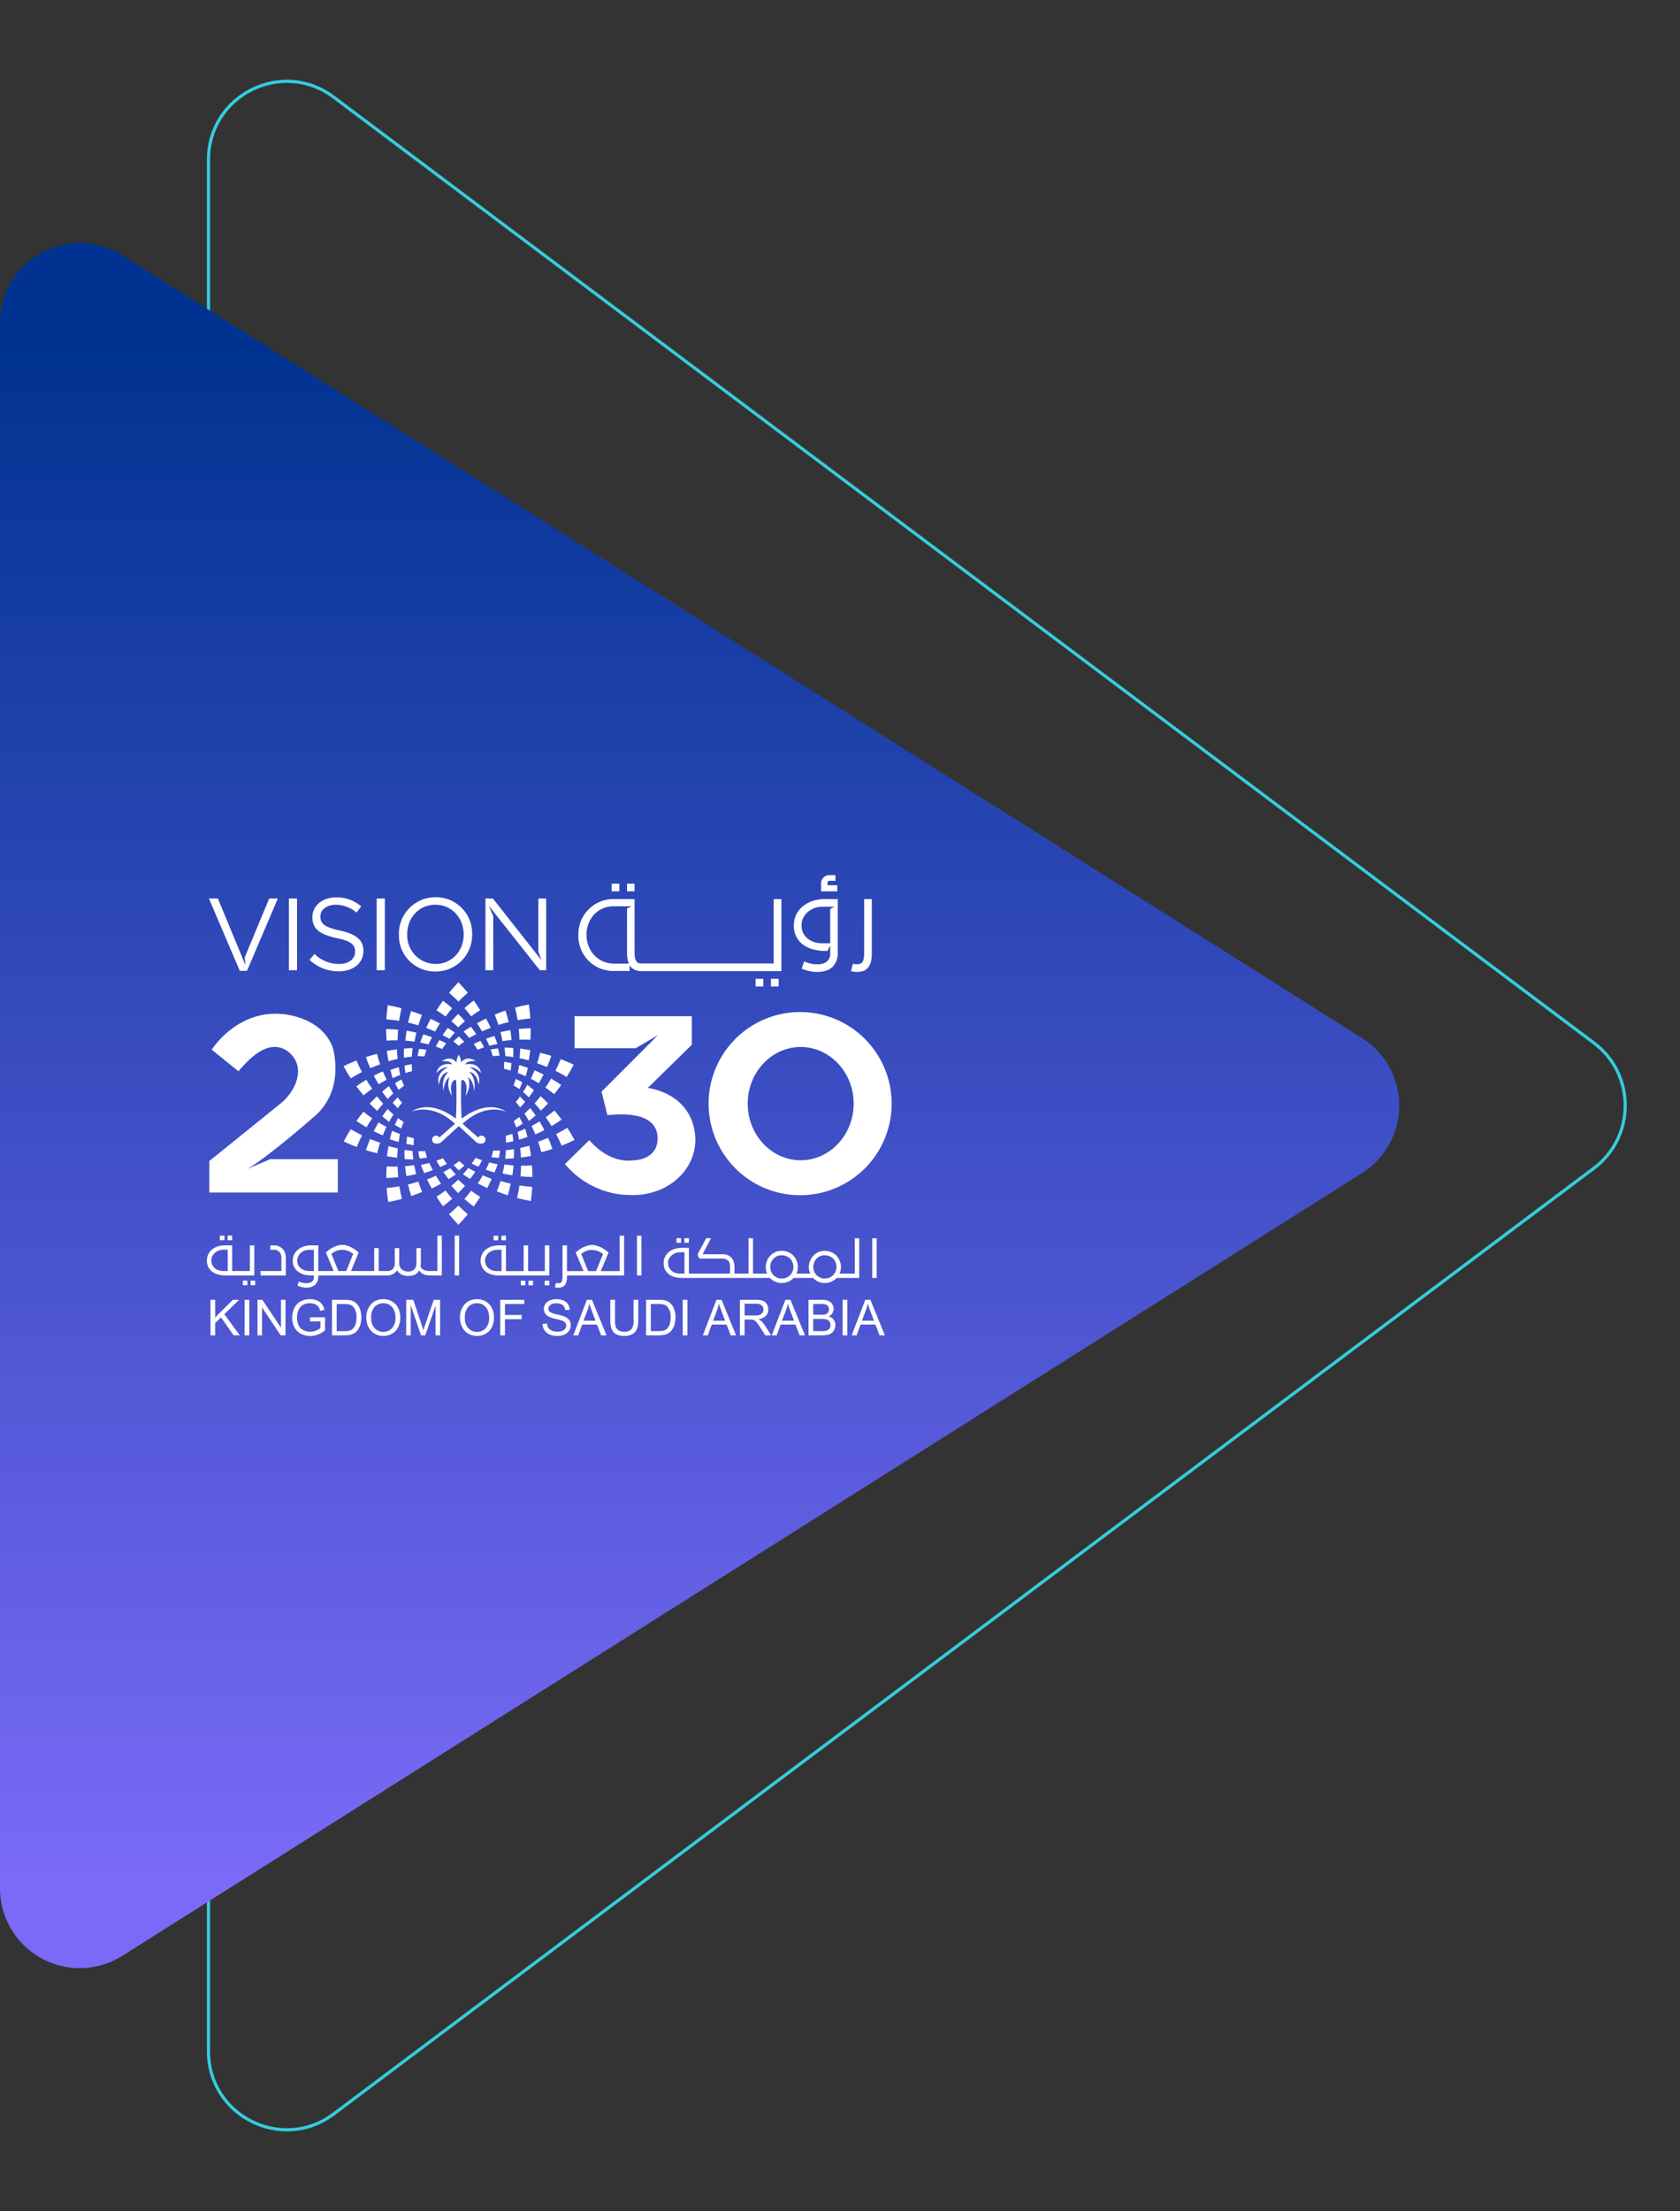 <svg xmlns="http://www.w3.org/2000/svg" xmlns:xlink="http://www.w3.org/1999/xlink" width="526.408" height="692.369" viewBox="0 0 526.408 692.369">
  <rect x="0" y="0" width="526.408" height="692.369" fill="#333333" stroke="none"/>
  <defs>
    <linearGradient id="linear-gradient" x1="0.054" y1="1" x2="0.953" y2="1" gradientUnits="objectBoundingBox">
      <stop offset="0" stop-color="#003391"/>
      <stop offset="1" stop-color="#7a6af7"/>
    </linearGradient>
    <clipPath id="clip-path">
      <path id="Path_121660" data-name="Path 121660" d="M3,395H214.542v11.651H3Zm0,0" transform="translate(-3 -395)" fill="#fff"/>
    </clipPath>
  </defs>
  <g id="Image" transform="translate(-201 -968)">
    <g id="Shape" transform="translate(727.408 968) rotate(90)" fill="none">
      <path d="M326.185,26.667a25,25,0,0,1,40,0L662.369,421.58c12.361,16.481.6,40-20,40H50c-20.6,0-32.361-23.519-20-40Z" stroke="none"/>
      <path d="M 346.185 17.667 C 342.553 17.667 338.921 18.496 335.683 20.066 C 332.244 21.734 329.317 24.157 326.985 27.267 L 30.8 422.18 C 29.354 424.107 28.211 426.193 27.404 428.377 C 26.633 430.46 26.164 432.639 26.011 434.852 C 25.715 439.112 26.588 443.421 28.534 447.313 C 30.48 451.205 33.404 454.488 36.989 456.808 C 38.852 458.013 40.875 458.945 43.004 459.578 C 45.236 460.243 47.59 460.58 50 460.58 L 642.369 460.58 C 644.779 460.58 647.133 460.243 649.365 459.578 C 651.494 458.945 653.518 458.013 655.381 456.808 C 658.966 454.488 661.89 451.205 663.836 447.313 C 665.782 443.421 666.654 439.112 666.358 434.852 C 666.205 432.639 665.736 430.46 664.966 428.377 C 664.158 426.193 663.015 424.107 661.569 422.18 L 365.385 27.267 C 363.052 24.157 360.125 21.734 356.686 20.066 C 353.448 18.496 349.817 17.667 346.185 17.667 M 346.185 16.667 C 353.685 16.667 361.185 20 366.185 26.667 L 662.369 421.58 C 674.73 438.06 662.97 461.58 642.369 461.58 L 50 461.58 C 29.399 461.58 17.639 438.06 30 421.58 L 326.185 26.667 C 331.185 20 338.685 16.667 346.185 16.667 Z" stroke="none" fill="#35ccde"/>
    </g>
    <path id="Shape-2" data-name="Shape" d="M269.289,33.508a25,25,0,0,1,42.286,0l245.1,388.434a25,25,0,0,1-21.143,38.341H45.335a25,25,0,0,1-21.143-38.341Z" transform="translate(661.283 1023.752) rotate(90)" fill="url(#linear-gradient)"/>
    <g id="Icon" transform="translate(265.83 1242.04)">
      <path id="Path_121566" data-name="Path 121566" d="M208.267,280.277q-1.373.626-2.783,1.161.691,1.446,1.461,2.842,1.464-.706,2.891-1.506Q209.012,281.553,208.267,280.277Zm0,0" transform="translate(-136.498 -186.161)" fill="#fff" fill-rule="evenodd"/>
      <path id="Path_121567" data-name="Path 121567" d="M11.423,147.221,3.056,140.48s7.82-12.5,22.092-11.156c0,0,12.063.631,15.771,10.331,0,0,4.187,12.939-5.432,21.5,0,0-15.243,13.367-21.356,16.709l7.255-3.1H42.58V185.2H2.313v-9.862l22.335-18.014c4.715-3.8,8.208-11.453,2.444-16.165a6.845,6.845,0,0,0-5.67-1.4C17.381,140.477,13.632,144.7,11.423,147.221Zm0,0" transform="translate(-1.548 -85.829)" fill="#fff" fill-rule="evenodd"/>
      <path id="Path_121568" data-name="Path 121568" d="M337.143,141.525l-.009-10.025h36.743v8.953l-13.8,13.522s11.548,1.158,14.357,11.966c3.165,12.18-7.622,22.428-20.514,21.514,0,0-11.086.527-19.8-9.636l7.653-7.522s5.677,7.391,13.859,6.335c0,0,7.154,0,7.513-6.288.472-8.284-9.369-8.591-15.7-7.834l-1.848-7.391,17.685-17.686-6.995,4.092Zm0,0" transform="translate(-221.941 -87.341)" fill="#fff" fill-rule="evenodd"/>
      <path id="Path_121569" data-name="Path 121569" d="M497.053,127.641A28.678,28.678,0,1,1,468.2,156.319a28.678,28.678,0,0,1,28.853-28.678Zm0,10.942c9.143,0,16.6,7.967,16.6,17.736s-7.458,17.735-16.6,17.735-16.6-7.967-16.6-17.735S487.908,138.583,497.053,138.583Zm0,0" transform="translate(-310.998 -84.778)" fill="#fff" fill-rule="evenodd"/>
      <path id="Path_121570" data-name="Path 121570" d="M230.314,133.6q1.026-1,2.13-1.932-1.021-1.179-2.13-2.286-1.11,1.106-2.13,2.286Q229.29,132.606,230.314,133.6Zm0,0" transform="translate(-151.576 -85.937)" fill="#fff" fill-rule="evenodd"/>
      <path id="Path_121571" data-name="Path 121571" d="M228.93,105.87q1.4-1.43,2.933-2.743-1.4-1.72-2.933-3.3-1.531,1.586-2.934,3.3Q227.523,104.439,228.93,105.87Zm0,0" transform="translate(-150.123 -66.301)" fill="#fff" fill-rule="evenodd"/>
      <path id="Path_121572" data-name="Path 121572" d="M242.456,121.838q1.365-1.019,2.828-1.941-.966-1.543-2.025-3.01c-1,.75-1.977,1.536-2.907,2.36Q241.45,120.506,242.456,121.838Zm0,0" transform="translate(-159.658 -77.635)" fill="#fff" fill-rule="evenodd"/>
      <path id="Path_121573" data-name="Path 121573" d="M261.568,153.039c-.33-.754-.683-1.5-1.052-2.228q1.29-.474,2.615-.862.509,1.236.96,2.5Q262.815,152.7,261.568,153.039Zm0,0" transform="translate(-173.051 -99.595)" fill="#fff" fill-rule="evenodd"/>
      <path id="Path_121574" data-name="Path 121574" d="M250.262,157.3c-.382-.614-.779-1.217-1.2-1.809.7-.34,1.4-.662,2.115-.962q.59,1,1.122,2.042Q251.267,156.906,250.262,157.3Zm0,0" transform="translate(-165.444 -102.638)" fill="#fff" fill-rule="evenodd"/>
      <path id="Path_121575" data-name="Path 121575" d="M253.659,137.708q-.755-1.307-1.593-2.56,1.4-.777,2.839-1.468.783,1.424,1.481,2.9Q255.006,137.1,253.659,137.708Zm0,0" transform="translate(-167.439 -88.789)" fill="#fff" fill-rule="evenodd"/>
      <path id="Path_121576" data-name="Path 121576" d="M241.314,144.849q-.844-1.041-1.767-2.028,1.135-.771,2.3-1.481.881,1.131,1.678,2.32Q242.405,144.223,241.314,144.849Zm0,0" transform="translate(-159.123 -93.877)" fill="#fff" fill-rule="evenodd"/>
      <path id="Path_121577" data-name="Path 121577" d="M217.129,122.037q1-1.33,2.1-2.589-1.393-1.236-2.9-2.362-1.054,1.464-2.016,3Q215.769,121.014,217.129,122.037Zm0,0" transform="translate(-142.362 -77.767)" fill="#fff" fill-rule="evenodd"/>
      <path id="Path_121578" data-name="Path 121578" d="M230.314,283.93q1.026,1,2.13,1.932-1.021,1.178-2.13,2.286-1.11-1.106-2.13-2.286Q229.29,284.929,230.314,283.93Zm0,0" transform="translate(-151.576 -188.588)" fill="#fff" fill-rule="evenodd"/>
      <path id="Path_121579" data-name="Path 121579" d="M228.93,308.051q1.4,1.43,2.933,2.743-1.4,1.719-2.933,3.3-1.531-1.586-2.934-3.3Q227.523,309.481,228.93,308.051Zm0,0" transform="translate(-150.123 -204.609)" fill="#fff" fill-rule="evenodd"/>
      <path id="Path_121580" data-name="Path 121580" d="M242.456,294.246q1.365,1.019,2.828,1.941-.966,1.543-2.025,3.01c-1-.75-1.977-1.536-2.907-2.36Q241.45,295.579,242.456,294.246Zm0,0" transform="translate(-159.658 -195.44)" fill="#fff" fill-rule="evenodd"/>
      <path id="Path_121581" data-name="Path 121581" d="M217.129,294.047q1,1.33,2.1,2.589-1.393,1.236-2.9,2.362-1.054-1.464-2.016-3Q215.769,295.071,217.129,294.047Zm0,0" transform="translate(-142.362 -195.308)" fill="#fff" fill-rule="evenodd"/>
      <path id="Path_121582" data-name="Path 121582" d="M274.622,147.944q1.413-.22,2.855-.338-.148-1.552-.409-3.1-1.544.258-3.06.627Q274.366,146.536,274.622,147.944Zm0,0" transform="translate(-182.013 -95.981)" fill="#fff" fill-rule="evenodd"/>
      <path id="Path_121583" data-name="Path 121583" d="M288.418,125.475q1.973-.35,3.98-.533-.142-2.212-.472-4.391-2.166.4-4.3.988Q288.1,123.492,288.418,125.475Zm0,0" transform="translate(-191.055 -80.068)" fill="#fff" fill-rule="evenodd"/>
      <path id="Path_121584" data-name="Path 121584" d="M291.249,146.3q1.7-.039,3.43.059.11-1.816.1-3.627-1.879.042-3.736.235Q291.2,144.627,291.249,146.3Zm0,0" transform="translate(-193.325 -94.8)" fill="#fff" fill-rule="evenodd"/>
      <path id="Path_121585" data-name="Path 121585" d="M291.82,164.751c.1-1,.158-2.006.188-3.009q1.592.179,3.164.451-.189,1.615-.477,3.224Q293.27,165.038,291.82,164.751Zm0,0" transform="translate(-193.844 -107.428)" fill="#fff" fill-rule="evenodd"/>
      <path id="Path_121586" data-name="Path 121586" d="M277.977,163.426c-.054-.891-.143-1.783-.262-2.676q1.373.032,2.735.13c.041.955.046,1.91.021,2.862Q279.231,163.549,277.977,163.426Zm0,0" transform="translate(-184.475 -106.769)" fill="#fff" fill-rule="evenodd"/>
      <path id="Path_121587" data-name="Path 121587" d="M265.486,163.966q-.293-1.041-.65-2.07c.763-.134,1.529-.248,2.3-.337q.289,1.129.509,2.273Q266.564,163.866,265.486,163.966Zm0,0" transform="translate(-175.921 -107.307)" fill="#fff" fill-rule="evenodd"/>
      <path id="Path_121588" data-name="Path 121588" d="M269.767,130.744q1.588-.5,3.207-.9-.415-1.814-.986-3.6-1.71.58-3.385,1.279Q269.253,129.121,269.767,130.744Zm0,0" transform="translate(-178.422 -83.851)" fill="#fff" fill-rule="evenodd"/>
      <path id="Path_121589" data-name="Path 121589" d="M187.81,270.383q.256,1.409.614,2.811-1.515.366-3.061.626-.262-1.544-.409-3.1Q186.4,270.6,187.81,270.383Zm0,0" transform="translate(-122.861 -179.589)" fill="#fff" fill-rule="evenodd"/>
      <path id="Path_121590" data-name="Path 121590" d="M186.893,256.535q.083,1.336.263,2.676-1.373-.032-2.735-.13-.061-1.432-.021-2.862Q185.641,256.41,186.893,256.535Zm0,0" transform="translate(-122.483 -170.181)" fill="#fff" fill-rule="evenodd"/>
      <path id="Path_121591" data-name="Path 121591" d="M171.762,290.148q.313,1.981.8,3.936-2.139.588-4.3.989-.328-2.18-.473-4.393Q169.784,290.5,171.762,290.148Zm0,0" transform="translate(-111.455 -192.718)" fill="#fff" fill-rule="evenodd"/>
      <path id="Path_121592" data-name="Path 121592" d="M190.959,285.8q.519,1.623,1.177,3.223-1.68.7-3.4,1.275-.575-1.788-1-3.607Q189.367,286.3,190.959,285.8Zm0,0" transform="translate(-124.714 -189.83)" fill="#fff" fill-rule="evenodd"/>
      <path id="Path_121593" data-name="Path 121593" d="M222.908,273.266c-.707.422-1.426.822-2.15,1.2q.777,1.133,1.632,2.22,1.129-.71,2.233-1.479Q223.727,274.263,222.908,273.266Zm0,0" transform="translate(-146.643 -181.504)" fill="#fff" fill-rule="evenodd"/>
      <path id="Path_121594" data-name="Path 121594" d="M216.283,263.922q-1,.419-2.025.778.555,1.021,1.166,2.011,1.065-.476,2.1-1.013C217.09,265.117,216.679,264.525,216.283,263.922Zm0,0" transform="translate(-142.326 -175.298)" fill="#fff" fill-rule="evenodd"/>
      <path id="Path_121595" data-name="Path 121595" d="M202.371,268.336q-1.289.358-2.613.626.476,1.287,1.015,2.542,1.373-.412,2.712-.916Q202.9,269.479,202.371,268.336Zm0,0" transform="translate(-132.695 -178.23)" fill="#fff" fill-rule="evenodd"/>
      <path id="Path_121596" data-name="Path 121596" d="M199.43,257.25c-.72.042-1.446.063-2.168.062q.181,1.147.433,2.285,1.16-.1,2.315-.261Q199.685,258.3,199.43,257.25Zm0,0" transform="translate(-131.037 -170.866)" fill="#fff" fill-rule="evenodd"/>
      <path id="Path_121597" data-name="Path 121597" d="M170.987,271.666c.026,1.109.1,2.218.2,3.324q-1.85.2-3.727.245-.012-1.8.1-3.618Q169.285,271.712,170.987,271.666Zm0,0" transform="translate(-111.243 -180.409)" fill="#fff" fill-rule="evenodd"/>
      <path id="Path_121598" data-name="Path 121598" d="M302.313,184.648q1.271.655,2.508,1.41.793-1.344,1.494-2.745-1.4-.7-2.843-1.3Q302.936,183.36,302.313,184.648Zm0,0" transform="translate(-200.814 -120.894)" fill="#fff" fill-rule="evenodd"/>
      <path id="Path_121599" data-name="Path 121599" d="M277.234,176.223q1.053.25,2.1.565c.1-.768.185-1.539.242-2.311-.761-.163-1.525-.3-2.293-.418Q277.291,175.145,277.234,176.223Zm0,0" transform="translate(-184.156 -115.609)" fill="#fff" fill-rule="evenodd"/>
      <path id="Path_121600" data-name="Path 121600" d="M290.137,179.55q1.251.47,2.481,1.034.372-1.32.676-2.652-1.352-.476-2.731-.858Q290.384,178.316,290.137,179.55Zm0,0" transform="translate(-192.726 -117.612)" fill="#fff" fill-rule="evenodd"/>
      <path id="Path_121601" data-name="Path 121601" d="M325.258,175.2q1.8.879,3.53,1.914,1.188-1.873,2.2-3.827-1.987-.95-4.061-1.737Q326.17,173.408,325.258,175.2Zm0,0" transform="translate(-216.054 -113.941)" fill="#fff" fill-rule="evenodd"/>
      <path id="Path_121602" data-name="Path 121602" d="M315.926,192.488q1.4.972,2.736,2.068,1.157-1.4,2.213-2.874-1.541-1.074-3.156-2.011Q316.869,191.112,315.926,192.488Zm0,0" transform="translate(-209.856 -125.98)" fill="#fff" fill-rule="evenodd"/>
      <path id="Path_121603" data-name="Path 121603" d="M308.164,168.932q1.58.527,3.119,1.167.732-1.711,1.325-3.493-1.722-.537-3.489-.961Q308.706,167.319,308.164,168.932Zm0,0" transform="translate(-204.7 -110.021)" fill="#fff" fill-rule="evenodd"/>
      <path id="Path_121604" data-name="Path 121604" d="M159.713,232.007q-.622,1.287-1.158,2.633-1.443-.6-2.844-1.3.7-1.4,1.5-2.744Q158.442,231.349,159.713,232.007Zm0,0" transform="translate(-103.438 -153.164)" fill="#fff" fill-rule="evenodd"/>
      <path id="Path_121605" data-name="Path 121605" d="M176.3,208.886q-.693.834-1.336,1.71-.812-.829-1.582-1.7.767-.879,1.583-1.71Q175.6,208.059,176.3,208.886Zm0,0" transform="translate(-115.173 -137.612)" fill="#fff" fill-rule="evenodd"/>
      <path id="Path_121606" data-name="Path 121606" d="M167.2,219.747q-.72,1.129-1.364,2.318-1.092-.833-2.134-1.716.8-1.192,1.67-2.326Q166.262,218.908,167.2,219.747Zm0,0" transform="translate(-108.746 -144.811)" fill="#fff" fill-rule="evenodd"/>
      <path id="Path_121607" data-name="Path 121607" d="M133.47,238.836q-.913,1.787-1.675,3.65-2.072-.783-4.061-1.737,1.019-1.954,2.2-3.827Q131.666,237.953,133.47,238.836Zm0,0" transform="translate(-84.855 -157.364)" fill="#fff" fill-rule="evenodd"/>
      <path id="Path_121608" data-name="Path 121608" d="M152.884,247.2q-.535,1.617-.947,3.3-1.769-.425-3.5-.969.588-1.785,1.317-3.5Q151.3,246.669,152.884,247.2Zm0,0" transform="translate(-98.609 -163.412)" fill="#fff" fill-rule="evenodd"/>
      <path id="Path_121609" data-name="Path 121609" d="M188.5,244.256q-1.055-.25-2.1-.565c-.1.768-.185,1.539-.241,2.311.76.163,1.524.3,2.291.418C188.444,245.7,188.461,244.975,188.5,244.256Zm0,0" transform="translate(-123.663 -161.86)" fill="#fff" fill-rule="evenodd"/>
      <path id="Path_121610" data-name="Path 121610" d="M171.441,253.362q-1.478-.3-2.932-.7-.3,1.576-.493,3.158,1.6.292,3.221.486Q171.293,254.83,171.441,253.362Zm0,0" transform="translate(-111.611 -167.818)" fill="#fff" fill-rule="evenodd"/>
      <path id="Path_121611" data-name="Path 121611" d="M173.971,239.386q-1.255-.47-2.483-1.034-.372,1.32-.675,2.652,1.351.476,2.731.858Q173.723,240.618,173.971,239.386Zm0,0" transform="translate(-113.469 -158.314)" fill="#fff" fill-rule="evenodd"/>
      <path id="Path_121612" data-name="Path 121612" d="M178.148,227.791q-.911-.584-1.789-1.228-.527,1.037-1,2.1,1,.608,2.024,1.153Q177.735,228.79,178.148,227.791Zm0,0" transform="translate(-116.491 -150.483)" fill="#fff" fill-rule="evenodd"/>
      <path id="Path_121613" data-name="Path 121613" d="M144.5,222.707q-.946,1.372-1.793,2.806-1.613-.929-3.156-2,1.053-1.464,2.211-2.864Q143.1,221.742,144.5,222.707Zm0,0" transform="translate(-92.704 -146.557)" fill="#fff" fill-rule="evenodd"/>
      <path id="Path_121614" data-name="Path 121614" d="M303,231.046q.641,1.279,1.194,2.617,1.434-.613,2.827-1.335-.718-1.391-1.532-2.723Q304.268,230.375,303,231.046Zm0,0" transform="translate(-201.273 -152.504)" fill="#fff" fill-rule="evenodd"/>
      <path id="Path_121615" data-name="Path 121615" d="M295.074,197.761q.925.816,1.8,1.68.842-1.088,1.615-2.231-1.021-.86-2.09-1.675Q295.773,196.676,295.074,197.761Zm0,0" transform="translate(-196.005 -129.874)" fill="#fff" fill-rule="evenodd"/>
      <path id="Path_121616" data-name="Path 121616" d="M288.27,208.151q.7.823,1.359,1.692.8-.838,1.557-1.724-.775-.868-1.6-1.689Q288.951,207.313,288.27,208.151Zm0,0" transform="translate(-191.486 -137.111)" fill="#fff" fill-rule="evenodd"/>
      <path id="Path_121617" data-name="Path 121617" d="M305.836,208.311q1.013,1.118,1.954,2.3,1.167-1.1,2.26-2.26-1.12-1.177-2.315-2.293Q306.823,207.213,305.836,208.311Zm0,0" transform="translate(-203.154 -136.862)" fill="#fff" fill-rule="evenodd"/>
      <path id="Path_121618" data-name="Path 121618" d="M296.363,218.9q.734,1.119,1.395,2.3,1.08-.846,2.11-1.743c-.541-.788-1.11-1.556-1.7-2.3Q297.29,218.044,296.363,218.9Zm0,0" transform="translate(-196.862 -144.23)" fill="#fff" fill-rule="evenodd"/>
      <path id="Path_121619" data-name="Path 121619" d="M325.922,237.547q.936,1.774,1.722,3.628,2.062-.812,4.037-1.79-1.047-1.94-2.255-3.8Q327.711,236.641,325.922,237.547Zm0,0" transform="translate(-216.495 -156.477)" fill="#fff" fill-rule="evenodd"/>
      <path id="Path_121620" data-name="Path 121620" d="M286.223,192.019q.934.539,1.845,1.138c.317-.705.616-1.422.891-2.146-.681-.373-1.375-.723-2.076-1.055C286.685,190.653,286.463,191.339,286.223,192.019Zm0,0" transform="translate(-190.126 -126.169)" fill="#fff" fill-rule="evenodd"/>
      <path id="Path_121621" data-name="Path 121621" d="M309.156,246.146q.557,1.611.99,3.284,1.765-.449,3.484-1.015-.613-1.777-1.365-3.485Q310.732,245.593,309.156,246.146Zm0,0" transform="translate(-205.359 -162.683)" fill="#fff" fill-rule="evenodd"/>
      <path id="Path_121622" data-name="Path 121622" d="M316.238,221.569q.964,1.357,1.831,2.781,1.6-.95,3.13-2.038-1.074-1.45-2.251-2.834Q317.626,220.585,316.238,221.569Zm0,0" transform="translate(-210.063 -145.777)" fill="#fff" fill-rule="evenodd"/>
      <path id="Path_121623" data-name="Path 121623" d="M159.792,185.568q-1.263.673-2.489,1.443-.81-1.332-1.529-2.726,1.391-.718,2.826-1.333Q159.151,184.289,159.792,185.568Zm0,0" transform="translate(-103.479 -121.517)" fill="#fff" fill-rule="evenodd"/>
      <path id="Path_121624" data-name="Path 121624" d="M133.306,176.433q-1.79.9-3.5,1.96-1.212-1.855-2.255-3.8,1.975-.976,4.038-1.79Q132.371,174.656,133.306,176.433Zm0,0" transform="translate(-84.731 -114.776)" fill="#fff" fill-rule="evenodd"/>
      <path id="Path_121625" data-name="Path 121625" d="M144.426,193.6q-1.385.992-2.708,2.1-1.177-1.387-2.252-2.844,1.527-1.1,3.131-2.053Q143.462,192.237,144.426,193.6Zm0,0" transform="translate(-92.647 -126.735)" fill="#fff" fill-rule="evenodd"/>
      <path id="Path_121626" data-name="Path 121626" d="M156.181,208.561q-1.015-1.116-1.955-2.3-1.167,1.1-2.261,2.258,1.12,1.179,2.315,2.294Q155.193,209.66,156.181,208.561Zm0,0" transform="translate(-100.95 -137.002)" fill="#fff" fill-rule="evenodd"/>
      <path id="Path_121627" data-name="Path 121627" d="M167.06,198.979q-.736-1.119-1.394-2.3-1.08.848-2.11,1.743.81,1.183,1.7,2.3Q166.13,199.829,167.06,198.979Zm0,0" transform="translate(-108.648 -130.635)" fill="#fff" fill-rule="evenodd"/>
      <path id="Path_121628" data-name="Path 121628" d="M152.846,169.923q-1.572.547-3.1,1.207-.751-1.7-1.371-3.475,1.718-.561,3.477-1.007Q152.285,168.317,152.846,169.923Zm0,0" transform="translate(-98.563 -110.687)" fill="#fff" fill-rule="evenodd"/>
      <path id="Path_121629" data-name="Path 121629" d="M276.508,269.766q-.238,1.41-.578,2.817,1.521.349,3.069.586.242-1.546.367-3.1C278.406,270,277.451,269.9,276.508,269.766Zm0,0" transform="translate(-183.29 -179.18)" fill="#fff" fill-rule="evenodd"/>
      <path id="Path_121630" data-name="Path 121630" d="M289.945,237.445c.179.8.332,1.611.467,2.419q1.318-.38,2.619-.85-.319-1.3-.7-2.584Q291.149,236.98,289.945,237.445Zm0,0" transform="translate(-192.599 -157.037)" fill="#fff" fill-rule="evenodd"/>
      <path id="Path_121631" data-name="Path 121631" d="M278.914,241.807q.083,1.08.1,2.168,1.143-.2,2.276-.473c-.077-.773-.18-1.544-.3-2.311Q279.958,241.534,278.914,241.807Zm0,0" transform="translate(-185.272 -160.2)" fill="#fff" fill-rule="evenodd"/>
      <path id="Path_121632" data-name="Path 121632" d="M292.383,252.974c.107,1,.185,2,.227,3.006q1.59-.2,3.157-.493-.213-1.612-.519-3.217C294.3,252.536,293.347,252.768,292.383,252.974Zm0,0" transform="translate(-194.218 -167.559)" fill="#fff" fill-rule="evenodd"/>
      <path id="Path_121633" data-name="Path 121633" d="M278.638,255.832q-.069,1.338-.228,2.68,1.372-.049,2.732-.165.041-1.432-.017-2.862Q279.888,255.693,278.638,255.832Zm0,0" transform="translate(-184.937 -169.693)" fill="#fff" fill-rule="evenodd"/>
      <path id="Path_121634" data-name="Path 121634" d="M290.251,289.352q-.289,1.985-.747,3.945,2.145.561,4.318.932.3-2.182.416-4.4Q292.233,289.676,290.251,289.352Zm0,0" transform="translate(-192.306 -192.189)" fill="#fff" fill-rule="evenodd"/>
      <path id="Path_121635" data-name="Path 121635" d="M286.367,226.807q.439.99.821,2.009c.673-.384,1.335-.785,1.984-1.209q-.5-1.053-1.057-2.076Q287.258,226.2,286.367,226.807Zm0,0" transform="translate(-190.222 -149.798)" fill="#fff" fill-rule="evenodd"/>
      <path id="Path_121636" data-name="Path 121636" d="M271.74,285.23q-.5,1.629-1.135,3.237c1.124.45,2.264.861,3.412,1.232q.553-1.8.952-3.619Q273.34,285.712,271.74,285.23Zm0,0" transform="translate(-179.753 -189.451)" fill="#fff" fill-rule="evenodd"/>
      <path id="Path_121637" data-name="Path 121637" d="M240.65,273.078q1.068.62,2.165,1.178-.763,1.143-1.6,2.239c-.758-.463-1.511-.947-2.251-1.451Q239.844,274.086,240.65,273.078Zm0,0" transform="translate(-158.734 -181.38)" fill="#fff" fill-rule="evenodd"/>
      <path id="Path_121638" data-name="Path 121638" d="M248.333,263.648q1,.4,2.036.752-.541,1.027-1.14,2.025-1.07-.462-2.112-.987Q247.757,264.561,248.333,263.648Zm0,0" transform="translate(-164.152 -175.116)" fill="#fff" fill-rule="evenodd"/>
      <path id="Path_121639" data-name="Path 121639" d="M254.428,279.918q1.381.608,2.8,1.126-.673,1.454-1.424,2.861-1.474-.689-2.911-1.469Q253.7,281.2,254.428,279.918Zm0,0" transform="translate(-167.987 -185.923)" fill="#fff" fill-rule="evenodd"/>
      <path id="Path_121640" data-name="Path 121640" d="M261.4,267.895q1.3.342,2.624.593-.46,1.293-.983,2.555-1.378-.394-2.723-.881Q260.889,269.046,261.4,267.895Zm0,0" transform="translate(-172.919 -177.937)" fill="#fff" fill-rule="evenodd"/>
      <path id="Path_121641" data-name="Path 121641" d="M231.976,266.609q.81.718,1.667,1.39-.856.787-1.754,1.527-.854-.795-1.659-1.637Q231.126,267.275,231.976,266.609Zm0,0" transform="translate(-152.935 -177.083)" fill="#fff" fill-rule="evenodd"/>
      <path id="Path_121642" data-name="Path 121642" d="M266.132,256.762q1.08.051,2.169.034-.169,1.151-.4,2.29c-.775-.054-1.549-.133-2.319-.231Q265.889,257.817,266.132,256.762Zm0,0" transform="translate(-176.414 -170.542)" fill="#fff" fill-rule="evenodd"/>
      <path id="Path_121643" data-name="Path 121643" d="M292.853,270.761q-.022,1.665-.161,3.325,1.853.177,3.731.2-.012-1.8-.148-3.615C295.127,270.745,293.983,270.775,292.853,270.761Zm0,0" transform="translate(-194.423 -179.779)" fill="#fff" fill-rule="evenodd"/>
      <path id="Path_121644" data-name="Path 121644" d="M188.142,148.452q-1.417-.2-2.861-.3.13-1.554.37-3.1,1.546.24,3.069.588Q188.38,147.041,188.142,148.452Zm0,0" transform="translate(-123.079 -96.339)" fill="#fff" fill-rule="evenodd"/>
      <path id="Path_121645" data-name="Path 121645" d="M222.13,145.882q-1.07-.62-2.165-1.178.763-1.143,1.6-2.239,1.137.695,2.251,1.451Q222.937,144.874,222.13,145.882Zm0,0" transform="translate(-146.117 -94.624)" fill="#fff" fill-rule="evenodd"/>
      <path id="Path_121646" data-name="Path 121646" d="M215.639,156.578q-1-.4-2.034-.75.541-1.029,1.139-2.026,1.07.462,2.112.986Q216.218,155.665,215.639,156.578Zm0,0" transform="translate(-141.892 -102.154)" fill="#fff" fill-rule="evenodd"/>
      <path id="Path_121647" data-name="Path 121647" d="M207.4,137.919q-1.38-.606-2.8-1.124.671-1.456,1.425-2.861,1.472.687,2.909,1.468Q208.133,136.635,207.4,137.919Zm0,0" transform="translate(-135.914 -88.958)" fill="#fff" fill-rule="evenodd"/>
      <path id="Path_121648" data-name="Path 121648" d="M201.674,151.6q-1.3-.342-2.623-.593.46-1.293.984-2.555,1.378.393,2.723.881Q202.185,150.445,201.674,151.6Zm0,0" transform="translate(-132.225 -98.599)" fill="#fff" fill-rule="evenodd"/>
      <path id="Path_121649" data-name="Path 121649" d="M171.506,126.194c-1.32-.217-2.651-.375-3.986-.482q.114-2.213.416-4.4c1.447.251,2.888.559,4.316.933Q171.8,124.208,171.506,126.194Zm0,0" transform="translate(-111.282 -80.576)" fill="#fff" fill-rule="evenodd"/>
      <path id="Path_121650" data-name="Path 121650" d="M231.679,153.342q-.811-.718-1.667-1.39.852-.787,1.752-1.525.854.793,1.659,1.636Q232.529,152.676,231.679,153.342Zm0,0" transform="translate(-152.79 -99.912)" fill="#fff" fill-rule="evenodd"/>
      <path id="Path_121651" data-name="Path 121651" d="M170.888,147.038q-1.7-.018-3.429.1-.133-1.816-.143-3.625c1.254.012,2.5.072,3.738.187Q170.911,145.368,170.888,147.038Zm0,0" transform="translate(-111.146 -95.322)" fill="#fff" fill-rule="evenodd"/>
      <path id="Path_121652" data-name="Path 121652" d="M174.356,181.483c-.178-.8-.332-1.611-.467-2.42q-1.32.379-2.619.85.318,1.3.7,2.584Q173.152,181.946,174.356,181.483Zm0,0" transform="translate(-113.773 -118.933)" fill="#fff" fill-rule="evenodd"/>
      <path id="Path_121653" data-name="Path 121653" d="M186.791,178.4q-.083-1.08-.1-2.168-1.145.2-2.277.474.118,1.16.3,2.311Q185.743,178.678,186.791,178.4Zm0,0" transform="translate(-122.503 -117.054)" fill="#fff" fill-rule="evenodd"/>
      <path id="Path_121654" data-name="Path 121654" d="M171.325,165.4q-.162-1.5-.226-3.007-1.592.2-3.159.493.211,1.611.519,3.217Q169.881,165.711,171.325,165.4Zm0,0" transform="translate(-111.561 -107.864)" fill="#fff" fill-rule="evenodd"/>
      <path id="Path_121655" data-name="Path 121655" d="M186.327,163.9q.065-1.338.228-2.68-1.372.049-2.732.165-.043,1.432.016,2.862Q185.076,164.04,186.327,163.9Zm0,0" transform="translate(-122.098 -107.081)" fill="#fff" fill-rule="evenodd"/>
      <path id="Path_121656" data-name="Path 121656" d="M178.489,192.412q-.441-.99-.821-2.01-1.009.577-1.984,1.209.5,1.053,1.056,2.076C177.312,193.242,177.9,192.818,178.489,192.412Zm0,0" transform="translate(-116.704 -126.465)" fill="#fff" fill-rule="evenodd"/>
      <path id="Path_121657" data-name="Path 121657" d="M198.763,164.339q.282-1.047.624-2.079c-.765-.123-1.532-.228-2.3-.307-.184.756-.342,1.516-.481,2.278Q197.686,164.251,198.763,164.339Zm0,0" transform="translate(-130.599 -107.568)" fill="#fff" fill-rule="evenodd"/>
      <path id="Path_121658" data-name="Path 121658" d="M191,131.2q-1.6-.484-3.219-.853.393-1.82.941-3.615,1.715.557,3.4,1.234Q191.5,129.574,191,131.2Zm0,0" transform="translate(-124.742 -84.175)" fill="#fff" fill-rule="evenodd"/>
      <g id="Group_54703" data-name="Group 54703" transform="translate(0.996 132.638)" clip-path="url(#clip-path)">
        <path id="Path_121659" data-name="Path 121659" d="M3.395,406.728V395.6H4.869v5.517l5.525-5.517h1.992L7.72,400.11l4.871,6.619H10.648L6.689,401.1l-1.821,1.776v3.855Zm200.906,0,4.274-11.125h1.583l4.555,11.125h-1.679l-1.3-3.37h-4.652l-1.22,3.37Zm3.209-4.57h3.774l-1.162-3.08q-.529-1.4-.79-2.307a13.828,13.828,0,0,1-.6,2.126Zm-6.054-6.556h1.472v11.125h-1.472Zm-10.678,11.125V395.6h4.175a5.2,5.2,0,0,1,2.044.337,2.63,2.63,0,0,1,1.208,1.042,2.741,2.741,0,0,1,.437,1.469,2.5,2.5,0,0,1-.389,1.34,2.75,2.75,0,0,1-1.166,1.018,2.911,2.911,0,0,1,1.551,1.009,2.7,2.7,0,0,1,.544,1.686,3.249,3.249,0,0,1-.332,1.453,2.818,2.818,0,0,1-.816,1.036,3.421,3.421,0,0,1-1.217.549,7.409,7.409,0,0,1-1.8.186Zm1.474-6.449h2.4a5.435,5.435,0,0,0,1.406-.13,1.554,1.554,0,0,0,.843-.555,1.6,1.6,0,0,0,.283-.971,1.8,1.8,0,0,0-.262-.974,1.352,1.352,0,0,0-.76-.577,6.343,6.343,0,0,0-1.693-.156h-2.222Zm0,5.136h2.768a6.61,6.61,0,0,0,1-.052,2.4,2.4,0,0,0,.85-.306,1.621,1.621,0,0,0,.561-.616,1.953,1.953,0,0,0,.22-.938,1.858,1.858,0,0,0-.319-1.082,1.688,1.688,0,0,0-.885-.645,5.56,5.56,0,0,0-1.627-.184h-2.572Zm-13,1.313,4.275-11.125h1.584l4.554,11.125h-1.679l-1.3-3.37h-4.653l-1.22,3.37Zm3.21-4.57h3.774l-1.162-3.08q-.529-1.4-.788-2.307a14.1,14.1,0,0,1-.6,2.126Zm-13.187,4.57V395.6h4.932a6.562,6.562,0,0,1,2.261.3,2.486,2.486,0,0,1,1.238,1.057,3.174,3.174,0,0,1,.462,1.679,2.784,2.784,0,0,1-.767,1.994,3.882,3.882,0,0,1-2.368,1.034,3.7,3.7,0,0,1,.889.555,7.783,7.783,0,0,1,1.223,1.478l1.935,3.029h-1.852l-1.472-2.316c-.43-.665-.784-1.178-1.064-1.531a3.288,3.288,0,0,0-.746-.742,2.241,2.241,0,0,0-.672-.3,4.762,4.762,0,0,0-.821-.051h-1.706v4.94Zm1.472-6.215h3.165a4.71,4.71,0,0,0,1.578-.21,1.679,1.679,0,0,0,.864-.668,1.807,1.807,0,0,0,.3-1,1.657,1.657,0,0,0-.573-1.3,2.678,2.678,0,0,0-1.81-.508H170.75Zm-13.084,6.215,4.275-11.125h1.585l4.553,11.125H166.4l-1.3-3.37h-4.653l-1.22,3.37Zm3.21-4.57h3.774l-1.162-3.08q-.529-1.4-.788-2.307a14.176,14.176,0,0,1-.6,2.126ZM151.36,395.6h1.472v11.125H151.36Zm-11.476,11.125V395.6h3.831a9.28,9.28,0,0,1,1.982.161,3.745,3.745,0,0,1,1.63.8,4.529,4.529,0,0,1,1.317,1.9,7.46,7.46,0,0,1,.438,2.646,7.7,7.7,0,0,1-.3,2.245,5.464,5.464,0,0,1-.76,1.621,3.969,3.969,0,0,1-1.012,1.007,4.1,4.1,0,0,1-1.326.56,7.637,7.637,0,0,1-1.788.189Zm1.472-1.313h2.375a5.772,5.772,0,0,0,1.728-.2,2.481,2.481,0,0,0,1-.578,3.473,3.473,0,0,0,.815-1.406,6.857,6.857,0,0,0,.294-2.144A5.172,5.172,0,0,0,147,398.4a2.878,2.878,0,0,0-1.393-1.257,5.745,5.745,0,0,0-1.9-.228h-2.339Zm-5.4-9.813h1.473v6.43a7.572,7.572,0,0,1-.38,2.662,3.247,3.247,0,0,1-1.369,1.6,4.835,4.835,0,0,1-2.6.619,5.311,5.311,0,0,1-2.555-.539,3.053,3.053,0,0,1-1.421-1.559,7.4,7.4,0,0,1-.423-2.786V395.6h1.47v6.422a6.206,6.206,0,0,0,.27,2.134,2.058,2.058,0,0,0,.923,1.06,3.222,3.222,0,0,0,1.607.372,3.065,3.065,0,0,0,2.315-.738,4.247,4.247,0,0,0,.69-2.828Zm-18.888,11.125,4.273-11.125h1.586l4.553,11.125h-1.678l-1.3-3.37h-4.65l-1.221,3.37Zm3.208-4.57h3.775l-1.163-3.08q-.529-1.4-.787-2.307a14.5,14.5,0,0,1-.6,2.126Zm-12.851,1,1.388-.122a3,3,0,0,0,.459,1.369,2.5,2.5,0,0,0,1.119.866,4.218,4.218,0,0,0,1.706.329,4.1,4.1,0,0,0,1.488-.249,2.083,2.083,0,0,0,.96-.686,1.6,1.6,0,0,0,.316-.954,1.439,1.439,0,0,0-.306-.914,2.235,2.235,0,0,0-1-.654,19.451,19.451,0,0,0-1.982-.544,10.2,10.2,0,0,1-2.147-.694,3.014,3.014,0,0,1-1.188-1.036,2.543,2.543,0,0,1-.39-1.386,2.827,2.827,0,0,1,.477-1.573,2.97,2.97,0,0,1,1.4-1.113,5.351,5.351,0,0,1,2.041-.378,5.578,5.578,0,0,1,2.184.4,3.156,3.156,0,0,1,1.453,1.171,3.394,3.394,0,0,1,.547,1.754l-1.413.106a2.283,2.283,0,0,0-.771-1.594,3,3,0,0,0-1.937-.539,3.111,3.111,0,0,0-1.948.491,1.469,1.469,0,0,0-.611,1.178,1.263,1.263,0,0,0,.433.988,5.858,5.858,0,0,0,2.22.792,14.835,14.835,0,0,1,2.463.71A3.4,3.4,0,0,1,115.82,402a2.766,2.766,0,0,1,.459,1.583,3.022,3.022,0,0,1-.506,1.672,3.362,3.362,0,0,1-1.46,1.223,5.108,5.108,0,0,1-2.142.436,6.358,6.358,0,0,1-2.531-.441,3.543,3.543,0,0,1-1.6-1.323,3.733,3.733,0,0,1-.612-2Zm-13.236,3.574V395.6H101.7v1.313H95.665v3.446h5.219v1.313H95.665v5.054ZM81.579,401.31a6.048,6.048,0,0,1,1.486-4.336,5.067,5.067,0,0,1,3.843-1.567,5.341,5.341,0,0,1,2.777.736A4.833,4.833,0,0,1,91.57,398.2a6.651,6.651,0,0,1,.648,2.984,6.561,6.561,0,0,1-.681,3.027,4.681,4.681,0,0,1-1.936,2.024,5.531,5.531,0,0,1-2.7.686,5.239,5.239,0,0,1-2.808-.76,4.871,4.871,0,0,1-1.876-2.071,6.271,6.271,0,0,1-.638-2.78Zm1.519.022a4.454,4.454,0,0,0,1.08,3.169,3.774,3.774,0,0,0,5.448-.01,4.731,4.731,0,0,0,1.077-3.319,5.7,5.7,0,0,0-.462-2.37,3.555,3.555,0,0,0-1.342-1.573,3.658,3.658,0,0,0-1.983-.556,3.756,3.756,0,0,0-2.692,1.074,4.8,4.8,0,0,0-1.124,3.585Zm-18.38,5.4V395.6h2.215l2.633,7.876c.244.733.422,1.283.53,1.647.129-.4.325-1,.6-1.784l2.662-7.74h1.981v11.125H73.915v-9.311l-3.232,9.311h-1.33l-3.217-9.47v9.47ZM52.227,401.31a6.037,6.037,0,0,1,1.488-4.336,5.059,5.059,0,0,1,3.84-1.567,5.341,5.341,0,0,1,2.777.736,4.827,4.827,0,0,1,1.886,2.054,6.651,6.651,0,0,1,.648,2.984,6.529,6.529,0,0,1-.682,3.027,4.671,4.671,0,0,1-1.935,2.024,5.535,5.535,0,0,1-2.7.686,5.239,5.239,0,0,1-2.808-.76,4.871,4.871,0,0,1-1.876-2.071,6.252,6.252,0,0,1-.638-2.777Zm1.519.022a4.454,4.454,0,0,0,1.08,3.169,3.774,3.774,0,0,0,5.448-.01,4.731,4.731,0,0,0,1.076-3.319,5.706,5.706,0,0,0-.46-2.37,3.549,3.549,0,0,0-1.343-1.573,3.652,3.652,0,0,0-1.983-.556,3.755,3.755,0,0,0-2.69,1.074,4.8,4.8,0,0,0-1.128,3.585Zm-12.294,5.4V395.6h3.832a9.285,9.285,0,0,1,1.982.161,3.763,3.763,0,0,1,1.632.795,4.539,4.539,0,0,1,1.316,1.9,7.431,7.431,0,0,1,.438,2.646,7.7,7.7,0,0,1-.3,2.245,5.431,5.431,0,0,1-.76,1.621,3.98,3.98,0,0,1-1.012,1.007,4.123,4.123,0,0,1-1.326.56,7.64,7.64,0,0,1-1.788.189Zm1.472-1.313H45.3a5.777,5.777,0,0,0,1.728-.2,2.47,2.47,0,0,0,1-.578,3.474,3.474,0,0,0,.816-1.406,6.889,6.889,0,0,0,.292-2.144,5.187,5.187,0,0,0-.572-2.681,2.882,2.882,0,0,0-1.393-1.257,5.752,5.752,0,0,0-1.906-.228H42.924Zm-8.354-3.052v-1.3l4.712-.008v4.126a8.337,8.337,0,0,1-2.238,1.3,6.665,6.665,0,0,1-2.367.436,6.311,6.311,0,0,1-2.979-.7,4.642,4.642,0,0,1-2.023-2.028,6.373,6.373,0,0,1-.685-2.97,6.848,6.848,0,0,1,.682-3.03,4.51,4.51,0,0,1,1.953-2.093,6.15,6.15,0,0,1,2.937-.681,5.811,5.811,0,0,1,2.181.391,3.585,3.585,0,0,1,1.528,1.089,4.829,4.829,0,0,1,.844,1.821l-1.329.365a4.168,4.168,0,0,0-.622-1.337,2.551,2.551,0,0,0-1.065-.776,3.893,3.893,0,0,0-1.531-.292,4.511,4.511,0,0,0-1.746.308,3.272,3.272,0,0,0-1.19.808,3.9,3.9,0,0,0-.7,1.1,5.811,5.811,0,0,0-.425,2.238,5.435,5.435,0,0,0,.512,2.489,3.277,3.277,0,0,0,1.493,1.488,4.609,4.609,0,0,0,2.076.487,4.937,4.937,0,0,0,1.869-.37,4.733,4.733,0,0,0,1.38-.786V402.37Zm-16.445,4.365V395.6h1.511l5.843,8.734V395.6H26.89v11.125H25.38l-5.843-8.742v8.742ZM14.074,395.6h1.47v11.125h-1.47Zm0,0" transform="translate(-3.262 -395.27)" fill="#fff" fill-rule="evenodd"/>
      </g>
      <path id="Path_121661" data-name="Path 121661" d="M205.606,167.469a4.848,4.848,0,0,1,.719,2.423s1.5-2.461,4.621-.409c0,0-2.652-.356-3.282,1.011,0,0,4.075-1.066,4.949,2.707,0,0-1.886-2.1-3.61-1.722,0,0,3.913,1.367,2.818,5.387,0,0-.328-3.61-2.953-4.048,0,0,2.433,2,1.5,6.018,0,0,.055-2.981-1.859-4.4a6.348,6.348,0,0,1-.793,5.879s1.066-3.582-.656-4.9c0,0-.712-.437-.685.875,0,0-.2,7.516.168,11.182,0,0,7.526-6.368,13.965-2.134,0,0-6.376-3.113-13.719,3.742l4.9,4.3a1.229,1.229,0,0,1,2.273.649c0,1.654-2.323,1.537-3.173.544l-5.15-4.732-.037-.111-.038.111-5.149,4.732c-.849.993-3.173,1.11-3.173-.544a1.23,1.23,0,0,1,2.273-.649l4.9-4.3c-7.343-6.855-13.72-3.742-13.72-3.742,6.442-4.234,13.967,2.134,13.967,2.134.372-3.666.168-11.182.168-11.182.028-1.312-.683-.875-.683-.875-1.724,1.313-.657,4.9-.657,4.9a6.35,6.35,0,0,1-.792-5.879c-1.915,1.422-1.86,4.4-1.86,4.4-.93-4.02,1.5-6.018,1.5-6.018-2.626.438-2.954,4.048-2.954,4.048-1.1-4.02,2.816-5.387,2.816-5.387-1.722-.383-3.61,1.722-3.61,1.722.873-3.774,4.95-2.707,4.95-2.707-.628-1.367-3.282-1.011-3.282-1.011,3.118-2.052,4.622.409,4.622.409a4.821,4.821,0,0,1,.726-2.423Zm0,0" transform="translate(-126.68 -111.232)" fill="#fff" fill-rule="evenodd"/>
      <path id="Path_121662" data-name="Path 121662" d="M11.3,351.662h1.432V350.23H11.3ZM7.95,336.133H6.516v1.432H7.95Zm5.767,15.529h1.431V350.23H13.717ZM5.536,336.133H4.105v1.432H5.536Zm18.318,4.259a3.493,3.493,0,0,0-1.243-.9,3.722,3.722,0,0,0-1.658-.3H19.9v1.356h1.243a2.051,2.051,0,0,1,.943.227,2.309,2.309,0,0,1,.753.565,2.608,2.608,0,0,1,.413.791,4.215,4.215,0,0,1,.115,1.056v4.032h-6.52v1.394H24.76v-5.464a5.1,5.1,0,0,0-.226-1.545,3.163,3.163,0,0,0-.679-1.212Zm53.821,8.216H79.07V336.133H77.675Zm-5.428-1.394h-2.3a4.629,4.629,0,0,1-1.922-.339,2.677,2.677,0,0,1-1.092-1.056,4.556,4.556,0,0,0,.149-1.319v-4.446H65.69v4.673a2.747,2.747,0,0,1-.64,1.921,2.505,2.505,0,0,1-1.96.716,2.738,2.738,0,0,1-1.131-.188,3.238,3.238,0,0,1-.867-.49,3,3,0,0,1-.565-.791,2.042,2.042,0,0,1-.227-.943v-4.9H58.906v4.786a2.968,2.968,0,0,1-.189,1.092,1.681,1.681,0,0,1-.527.716,1.832,1.832,0,0,1-.755.415,2.194,2.194,0,0,1-.866.151H53.856v-7.16h-1.4v7.16H45.187l2.412-5.8a14.322,14.322,0,0,0-1.17-.942,11.021,11.021,0,0,0-1.28-.716,6.716,6.716,0,0,0-1.356-.527,4.833,4.833,0,0,0-2.677,0,9.74,9.74,0,0,0-1.356.489,8.844,8.844,0,0,0-1.282.754,10.085,10.085,0,0,0-1.17.942l2.452,5.8H34.936v-8.027H32.712a7.637,7.637,0,0,0-2.337.338,5.972,5.972,0,0,0-1.809,1.018,4.281,4.281,0,0,0-1.207,1.508,4.432,4.432,0,0,0-.416,1.883,4.053,4.053,0,0,0,.492,2.112,3.824,3.824,0,0,0,1.243,1.431,5.539,5.539,0,0,0,1.847.867,10.208,10.208,0,0,0,2.187.264h.829v.378a1.871,1.871,0,0,1-.6,1.583,3,3,0,0,1-1.772.451A5.536,5.536,0,0,1,30,350.907a7.289,7.289,0,0,1-1.169-.415l-.414,1.32a9.968,9.968,0,0,0,1.394.453,4.682,4.682,0,0,0,1.243.151,4.043,4.043,0,0,0,2.977-.98,3.609,3.609,0,0,0,.905-2.563v-.265H56.57a3.575,3.575,0,0,0,1.809-.451,3.83,3.83,0,0,0,1.281-1.169,3.273,3.273,0,0,0,1.357,1.32,4.444,4.444,0,0,0,2.073.451,5.014,5.014,0,0,0,2.11-.414,2.955,2.955,0,0,0,1.357-1.356,2.3,2.3,0,0,0,.452.6,2.214,2.214,0,0,0,.641.489,3.077,3.077,0,0,0,.941.378,4.25,4.25,0,0,0,1.019.113v.037h4.032V336.133H72.248Zm33.637,4.481h1.432v-1.432h-1.432Zm13.606-4.448-2.148-5.351a4.93,4.93,0,0,1,1.621-.981,4.747,4.747,0,0,1,1.772-.3,5.835,5.835,0,0,1,3.427,1.281l-2.184,5.351Zm9.875,0h-5.918l2.45-5.842c-.378-.3-.791-.6-1.205-.9a14.62,14.62,0,0,0-1.281-.753,9.251,9.251,0,0,0-1.32-.491,5,5,0,0,0-2.714,0,9.614,9.614,0,0,0-1.356.491,8.683,8.683,0,0,0-1.281.753c-.415.3-.792.6-1.169.9,2.449,5.75,2.487,5.841,2.487,5.842h-5.2v-8.065h-1.394V348.9a3.95,3.95,0,0,1-.076,1.018,1.42,1.42,0,0,1-.187.64.812.812,0,0,1-.415.378,1.513,1.513,0,0,1-.641.113,1.031,1.031,0,0,1-.338-.038,2.109,2.109,0,0,1-.378-.075l-.376,1.357a6.636,6.636,0,0,0,1.131.151,2.587,2.587,0,0,0,1.282-.264,2.068,2.068,0,0,0,.829-.678,3.911,3.911,0,0,0,.452-1.131,8.379,8.379,0,0,0,.113-1.47v-.3h17.9V336.166h-1.394ZM100.8,351.694h1.431v-1.432H100.8Zm-8.443-4.448h-1.4a4.968,4.968,0,0,1-1.469-.227,3.272,3.272,0,0,1-1.169-.678,2.734,2.734,0,0,1-.829-1.018,3.418,3.418,0,0,1-.3-1.394,2.825,2.825,0,0,1,.339-1.394,4.44,4.44,0,0,1,.829-1.056A6.583,6.583,0,0,1,89.6,340.8a4.272,4.272,0,0,1,1.356-.226h1.4Zm14.963-8.065h-1.394v8.065h-5.239v-8.065h-1.4v8.065H93.75v-8.065H91.563a7.851,7.851,0,0,0-2.374.376,5.192,5.192,0,0,0-1.809.98,4.5,4.5,0,0,0-1.169,1.508,4.449,4.449,0,0,0-.415,1.884,4.7,4.7,0,0,0,.489,2.11,4.628,4.628,0,0,0,1.245,1.47,5.544,5.544,0,0,0,1.845.829,8.078,8.078,0,0,0,2.187.264h15.754Zm-8.932,12.513H99.82v-1.432H98.385ZM93.75,336.166H92.317V337.6H93.75Zm-2.452,0H89.867V337.6H91.3ZM134.792,348.6h1.4V336.166h-1.4Zm62.218-1.214a3.579,3.579,0,0,1-.791,1.169,3.971,3.971,0,0,1-1.131.753,3.78,3.78,0,0,1-1.47.264,3.055,3.055,0,0,1-1.432-.3,4.57,4.57,0,0,1-1.132-.753,3.387,3.387,0,0,1-.715-1.169,3.589,3.589,0,0,1-.3-1.394,3.772,3.772,0,0,1,.3-1.432,3.388,3.388,0,0,1,.715-1.169,4.313,4.313,0,0,1,1.132-.791,3.466,3.466,0,0,1,1.432-.264,3.781,3.781,0,0,1,1.47.264,4.17,4.17,0,0,1,1.169.753,3,3,0,0,1,.753,1.169,3.786,3.786,0,0,1,.3,1.47,3.6,3.6,0,0,1-.3,1.433Zm-13.493,0a3.565,3.565,0,0,1-.791,1.169,3.683,3.683,0,0,1-1.169.753,3.466,3.466,0,0,1-1.432.264,3.053,3.053,0,0,1-1.432-.3,4.532,4.532,0,0,1-1.131-.753,4.131,4.131,0,0,1-.753-1.169,4.326,4.326,0,0,1-.265-1.394,4.55,4.55,0,0,1,.265-1.432,4.131,4.131,0,0,1,.753-1.169,4.307,4.307,0,0,1,1.131-.791,3.464,3.464,0,0,1,1.432-.264,3.774,3.774,0,0,1,1.47.264,4.167,4.167,0,0,1,1.169.753,3.47,3.47,0,0,1,.753,1.169,3.792,3.792,0,0,1,.3,1.47,3.6,3.6,0,0,1-.3,1.433Zm-33.844.64h-1.358a4.616,4.616,0,0,1-1.469-.226,3.456,3.456,0,0,1-1.207-.678,2.662,2.662,0,0,1-.791-1.018,2.9,2.9,0,0,1-.3-1.394,3.293,3.293,0,0,1,.3-1.4,3.788,3.788,0,0,1,.867-1.054,5.226,5.226,0,0,1,1.205-.678,4.33,4.33,0,0,1,1.394-.227h1.358Zm53.368,0h-4.788a4.758,4.758,0,0,0,.453-2.072,5.125,5.125,0,0,0-.414-2,5.253,5.253,0,0,0-1.055-1.621,4.835,4.835,0,0,0-1.622-1.054,5.367,5.367,0,0,0-3.956,0,4.569,4.569,0,0,0-1.545,1.093A4.327,4.327,0,0,0,189.058,344a4.938,4.938,0,0,0-.415,1.96,4.658,4.658,0,0,0,.451,2.072H184.76a4.763,4.763,0,0,0,.453-2.072,5.125,5.125,0,0,0-.415-2,5.257,5.257,0,0,0-1.054-1.621,4.84,4.84,0,0,0-1.622-1.054,4.975,4.975,0,0,0-2-.378,4.79,4.79,0,0,0-1.96.378,5.159,5.159,0,0,0-1.583,1.093A5.444,5.444,0,0,0,175.528,344a5.607,5.607,0,0,0-.378,1.96,5.144,5.144,0,0,0,.113,1.093,9.844,9.844,0,0,0,.3.98h-4.41V336.949h-1.4V348.03h-4.408v-2.149a5.027,5.027,0,0,0-.226-1.507,3.23,3.23,0,0,0-.641-1.243,4.743,4.743,0,0,0-1.245-.9,4.439,4.439,0,0,0-1.7-.264h-6.182L158,336.949h-1.507l-2.676,4.975a4.177,4.177,0,0,0,.186.792,3.378,3.378,0,0,0,.416.6h7.124a2.75,2.75,0,0,1,1.131.227,1.835,1.835,0,0,1,.754.527,1.629,1.629,0,0,1,.414.792,4.215,4.215,0,0,1,.113,1.016v2.149h-12.89v-8.065h-2.187a7.857,7.857,0,0,0-2.374.376,5.56,5.56,0,0,0-1.809.981,4.4,4.4,0,0,0-1.131,1.507,3.951,3.951,0,0,0-.414,1.885,4.684,4.684,0,0,0,.452,2.11,5.83,5.83,0,0,0,1.244,1.469,5.508,5.508,0,0,0,1.847.83,8.3,8.3,0,0,0,2.185.264H176.47a4.987,4.987,0,0,0,1.62,1.169,5.3,5.3,0,0,0,4.108,0,4.3,4.3,0,0,0,1.659-1.169H190a4.821,4.821,0,0,0,1.582,1.169,4.709,4.709,0,0,0,2.036.414,4.761,4.761,0,0,0,2.072-.414,4.307,4.307,0,0,0,1.659-1.169h7.086V336.949h-1.4Zm5.465,1.357H209.9V336.949h-1.394Zm-59.889-12.438h-1.432v1.432h1.432Zm2.45,0h-1.432v1.432h1.432ZM14.884,339.187H13.49v8.027H7.95v-8.027H5.764a7.891,7.891,0,0,0-2.375.338,5.963,5.963,0,0,0-1.809.981A4.5,4.5,0,0,0,.035,343.9a4.587,4.587,0,0,0,.453,2.11,4.384,4.384,0,0,0,1.281,1.469,5.314,5.314,0,0,0,1.809.83,8.544,8.544,0,0,0,2.187.3h9.12Zm-8.329,8.027H5.2a4.621,4.621,0,0,1-1.47-.226,4.077,4.077,0,0,1-1.207-.641,3.136,3.136,0,0,1-.792-1.055,2.832,2.832,0,0,1-.3-1.394,3.265,3.265,0,0,1,.3-1.358,3.428,3.428,0,0,1,.868-1.055,3.463,3.463,0,0,1,1.205-.679,4.389,4.389,0,0,1,1.4-.264H6.555Zm26.986,0h-1.4a4.619,4.619,0,0,1-1.469-.226,3.364,3.364,0,0,1-1.205-.641,2.744,2.744,0,0,1-.83-1.017,3.29,3.29,0,0,1-.3-1.4,2.779,2.779,0,0,1,.338-1.356,3.331,3.331,0,0,1,.829-1.056,4.871,4.871,0,0,1,1.207-.716,4.757,4.757,0,0,1,1.431-.226h1.4Zm7.689,0-2.188-5.352a5.819,5.819,0,0,1,1.659-.98,5.452,5.452,0,0,1,1.772-.3,4.637,4.637,0,0,1,1.847.376,5.573,5.573,0,0,1,1.545.9l-2.15,5.352Zm0,0" transform="translate(-0.035 -223.262)" fill="#fff" fill-rule="evenodd"/>
      <path id="Path_121663" data-name="Path 121663" d="M402.206,32.45h2.407v2.408h-2.407Zm4.815,0h2.408v2.408h-2.408ZM359.513,5.06h-2.407V2.652h2.407Zm57.642,16.755a10.189,10.189,0,0,0,3.16,1.455,15.539,15.539,0,0,0,3.813.451h.6l.853-1.7v2.358a3.2,3.2,0,0,1-1.1,2.709,4.78,4.78,0,0,1-3.01.8,8.225,8.225,0,0,1-2.007-.2,12.532,12.532,0,0,1-2.057-.7l-.754,2.308a18.535,18.535,0,0,0,2.461.752,10.514,10.514,0,0,0,2.156.252q3.538,0,5.117-1.657a6.209,6.209,0,0,0,1.556-4.464V7.469H424.13a12.812,12.812,0,0,0-4.064.6,9.72,9.72,0,0,0-3.11,1.705,7.9,7.9,0,0,0-2.057,2.609,7.994,7.994,0,0,0-.7,3.311,7.4,7.4,0,0,0,.8,3.612A6.94,6.94,0,0,0,417.155,21.815Zm0-8.478a5.332,5.332,0,0,1,1.455-1.856,6.906,6.906,0,0,1,4.464-1.605h3.864l-1.355.7V21.314h-2.458a7.986,7.986,0,0,1-2.508-.352,7,7,0,0,1-2.107-1.1,5.866,5.866,0,0,1-1.4-1.756,5.306,5.306,0,0,1-.5-2.408,4.682,4.682,0,0,1,.545-2.361ZM364.279,5.06h-2.358V2.652h2.358ZM434.06,30.294a8.7,8.7,0,0,1-1.957-.252l.6-2.307a4.171,4.171,0,0,1,.65.151h.6a2.414,2.414,0,0,0,1.106-.2,1.188,1.188,0,0,0,.7-.6,3.132,3.132,0,0,0,.352-1.154,8.7,8.7,0,0,0,.1-1.7V7.469h2.408V24.224a12.682,12.682,0,0,1-.2,2.508,4.892,4.892,0,0,1-.8,1.957,3.676,3.676,0,0,1-1.4,1.2,5.514,5.514,0,0,1-2.159.405Zm-76.3-.3h4.967V28.186a1.117,1.117,0,0,1,.15.252,3.839,3.839,0,0,0,1.456,1.2,5.314,5.314,0,0,0,2.156.4h43.794V7.469h-2.408V27.635H366.588a3.807,3.807,0,0,1-1.154-.151,1.642,1.642,0,0,1-.652-.652,3.078,3.078,0,0,1-.4-1.154,14.938,14.938,0,0,1-.1-1.7V7.469h-6.47a11,11,0,0,0-11.137,11.237v.05a10.933,10.933,0,0,0,11.083,11.236Zm-8.53-11.338c0-4.967,3.511-8.93,8.529-8.93h5.619l-1.455.7V23.973a12.338,12.338,0,0,0,.2,2.508,6.789,6.789,0,0,0,.351,1.2h-4.665c-4.967,0-8.58-4.014-8.58-8.98ZM425.261-.012h1.963V1.752h-1.8a.706.706,0,0,0-.7.7v.7H427.8v1.91h-5.08V2.529a2.548,2.548,0,0,1,2.541-2.541Zm0,0" transform="translate(-230.278 0.012)" fill="#fff" fill-rule="evenodd"/>
      <path id="Path_121664" data-name="Path 121664" d="M105.146,20.979H107.6V43.427h-2L89.613,23.234l1.4,3.257V43.427H88.561V20.979h2.354l15.233,19.342-1-2.756ZM11.6,43.628,1.926,20.979h2.8l1.4,3.357,6.615,15.985.651,1.553-.251-2.455L20.813,20.98h2.706L13.851,43.628ZM54.489,20.979h2.555V43.427H54.489ZM81.747,32.253c0,5.111-3.66,9.221-8.82,9.221A8.947,8.947,0,0,1,64.059,32.2v-.05c0-5.112,3.658-9.22,8.819-9.22s8.87,4.159,8.87,9.269Zm-8.82-11.675A11.409,11.409,0,0,0,61.452,32.2v.05A11.264,11.264,0,0,0,72.878,43.828,11.389,11.389,0,0,0,84.4,32.2v-.05A11.305,11.305,0,0,0,72.928,20.578Zm-22.6,16.786v.05c0,3.859-3.257,6.364-7.716,6.364a13.17,13.17,0,0,1-9.17-3.608L35,38.317a10.8,10.8,0,0,0,7.717,3.157c3.056,0,5.01-1.6,5.01-3.809v-.05c0-2.1-1.1-3.307-5.862-4.259C36.7,32.2,34.349,30.55,34.349,26.842v-.051c0-3.557,3.106-6.162,7.365-6.162a11.581,11.581,0,0,1,7.917,2.806l-1.453,1.954a10,10,0,0,0-6.513-2.455c-2.907,0-4.81,1.6-4.81,3.607v.1c0,2.1,1.151,3.307,6.112,4.359,5.008,1.1,7.362,2.907,7.362,6.365ZM29.535,43.427H26.98V20.979h2.555Zm0,0" transform="translate(-1.291 -13.664)" fill="#fff" fill-rule="evenodd"/>
    </g>
  </g>
</svg>
